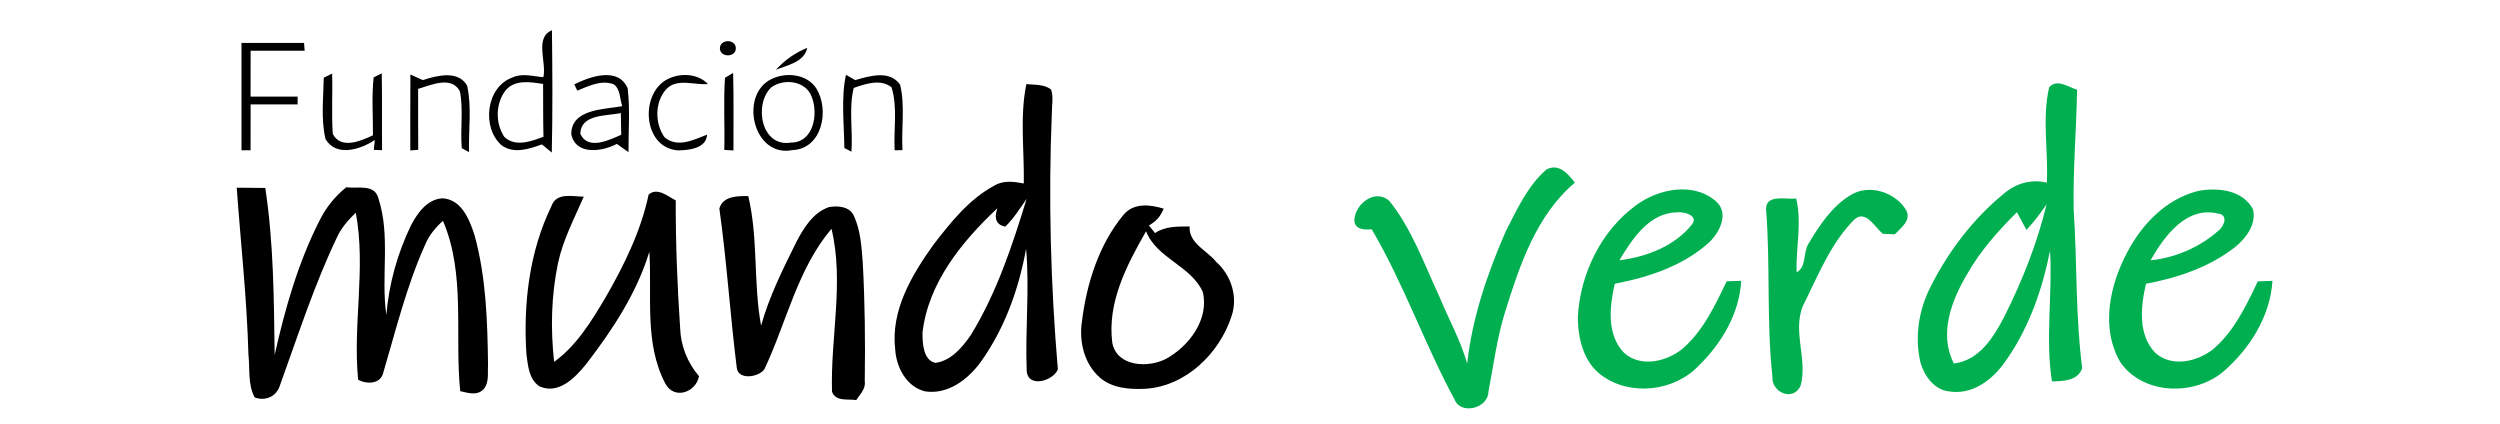 <?xml version="1.0" encoding="UTF-8" ?>
<!DOCTYPE svg PUBLIC "-//W3C//DTD SVG 1.1//EN" "http://www.w3.org/Graphics/SVG/1.1/DTD/svg11.dtd">
<svg width="289pt" height="49pt" viewBox="0 0 389 79" version="1.1" xmlns="http://www.w3.org/2000/svg">
<g id="#000fffff">
</g>
<g id="#000ff">
<path fill="#000" opacity="1.00" d=" M 62.80 14.38 C 63.45 11.63 61.10 6.99 64.40 5.64 C 64.49 13.24 64.54 20.83 64.37 28.43 C 63.91 28.05 62.99 27.29 62.53 26.91 C 60.13 27.77 57.30 28.74 55.02 27.08 C 51.25 23.79 52.11 16.17 57.05 14.44 C 58.88 13.58 60.89 14.24 62.80 14.38 M 55.79 16.81 C 53.87 19.25 53.82 22.95 55.53 25.52 C 57.60 27.46 60.54 26.34 62.82 25.49 C 62.74 22.21 62.77 18.93 62.75 15.65 C 60.43 15.29 57.54 14.77 55.79 16.81 Z" />
<path fill="#000" opacity="1.00" d=" M 6.54 8.00 C 10.42 8.00 14.31 8.00 18.20 8.00 L 18.31 9.46 C 14.95 9.46 11.60 9.46 8.24 9.46 C 8.24 12.30 8.24 15.15 8.23 18.00 C 11.15 18.00 14.08 18.00 17.00 18.00 L 17.00 19.46 C 14.08 19.46 11.16 19.46 8.24 19.46 C 8.24 22.31 8.23 25.15 8.23 28.00 L 6.54 28.00 C 6.54 21.33 6.54 14.67 6.54 8.00 Z" />
<path fill="#000" opacity="1.00" d=" M 95.70 9.02 C 95.68 7.26 98.64 7.21 98.67 8.97 C 98.72 10.74 95.75 10.78 95.70 9.02 Z" />
<path fill="#000" opacity="1.00" d=" M 106.14 13.01 C 107.75 11.22 109.75 9.82 111.98 8.91 C 111.44 11.58 108.29 12.13 106.14 13.01 Z" />
<path fill="#000" opacity="1.00" d=" M 21.87 14.49 C 22.26 14.29 23.04 13.90 23.43 13.71 C 23.55 17.46 23.30 21.22 23.55 24.96 C 25.10 27.90 28.78 26.28 31.04 25.21 C 31.06 21.62 30.78 18.00 31.17 14.42 C 31.55 14.24 32.30 13.86 32.68 13.67 C 32.77 18.44 32.69 23.22 32.74 27.99 C 32.35 27.97 31.58 27.94 31.20 27.93 L 31.39 26.09 C 28.74 27.85 24.21 29.33 22.20 25.92 C 21.32 22.20 21.81 18.27 21.87 14.49 Z" />
<path fill="#000" opacity="1.00" d=" M 38.02 13.88 C 38.60 14.14 39.74 14.66 40.31 14.93 C 42.96 14.09 46.88 13.02 48.59 15.95 C 49.49 19.98 48.83 24.24 48.95 28.36 C 48.61 28.18 47.94 27.81 47.60 27.62 C 47.28 24.09 47.93 20.49 47.24 17.00 C 45.67 14.08 41.86 15.86 39.46 16.56 C 39.46 20.35 39.45 24.14 39.48 27.92 C 39.11 27.95 38.37 28.01 38.00 28.04 C 38.01 23.32 37.98 18.60 38.02 13.88 Z" />
<path fill="#000" opacity="1.00" d=" M 68.57 15.72 C 71.56 14.23 76.78 12.42 78.51 16.45 C 78.99 20.39 78.64 24.40 78.67 28.36 C 78.13 27.98 77.05 27.20 76.50 26.82 C 73.76 28.27 68.81 29.00 68.00 25.00 C 68.01 20.28 74.16 20.40 77.50 19.79 C 77.03 18.44 77.19 16.65 75.93 15.72 C 73.59 14.82 71.26 16.04 69.12 16.89 L 68.57 15.72 M 69.70 24.98 C 71.16 28.05 75.06 26.11 77.31 25.11 C 77.29 24.10 77.25 22.09 77.24 21.08 C 74.62 21.63 69.71 21.23 69.70 24.98 Z" />
<path fill="#000" opacity="1.00" d=" M 86.39 14.55 C 88.69 13.57 91.68 13.79 93.47 15.66 C 90.91 15.91 87.70 14.48 85.68 16.65 C 83.54 19.02 83.56 23.04 85.39 25.59 C 87.79 27.63 90.84 26.05 93.31 25.09 C 93.20 27.70 89.76 28.04 87.79 28.02 C 81.15 27.45 80.70 16.85 86.39 14.55 Z" />
<path fill="#000" opacity="1.00" d=" M 96.65 14.49 C 97.03 14.27 97.79 13.82 98.17 13.59 C 98.30 18.41 98.21 23.22 98.23 28.04 C 97.80 28.01 96.95 27.96 96.52 27.94 C 96.64 23.46 96.35 18.97 96.65 14.49 Z" />
<path fill="#000" opacity="1.00" d=" M 105.51 14.64 C 108.21 13.41 111.96 13.85 113.67 16.47 C 116.17 20.49 114.80 27.75 109.19 27.98 C 101.80 29.42 99.19 17.41 105.51 14.64 M 105.29 16.27 C 101.96 19.40 103.38 27.52 108.96 26.57 C 113.18 26.57 114.09 21.18 112.81 18.05 C 111.75 15.06 107.66 14.55 105.29 16.27 Z" />
<path fill="#000" opacity="1.00" d=" M 118.90 27.59 C 118.85 23.09 118.26 18.26 119.20 13.94 C 119.63 14.18 120.49 14.68 120.92 14.93 C 123.60 14.16 127.37 13.00 129.29 15.79 C 130.25 19.74 129.49 23.93 129.73 27.98 C 129.36 27.98 128.64 28.00 128.27 28.01 C 128.06 24.11 128.86 20.06 127.69 16.27 C 125.65 14.64 122.82 15.63 120.64 16.39 C 119.70 20.22 120.50 24.33 120.22 28.27 C 119.89 28.10 119.23 27.76 118.90 27.59 Z" />
<path fill="#000" opacity="1.00" d=" M 152.34 34.19 C 152.46 28.02 151.56 21.79 152.82 15.68 C 154.39 15.84 156.12 15.66 157.44 16.70 C 157.89 18.10 157.57 19.59 157.57 21.03 C 156.91 36.97 157.34 52.96 158.69 68.86 C 157.76 71.06 153.02 72.38 152.88 69.03 C 152.58 61.48 153.44 53.91 152.77 46.36 C 151.42 53.84 148.79 61.20 144.35 67.41 C 141.99 70.68 138.20 73.61 133.93 72.94 C 130.45 72.08 128.58 68.45 128.37 65.10 C 127.52 57.84 131.49 51.20 135.55 45.54 C 138.76 41.40 142.17 37.09 146.87 34.58 C 148.56 33.57 150.50 33.85 152.34 34.19 M 148.89 42.24 C 147.24 41.92 146.75 40.78 147.41 38.82 C 140.81 45.01 134.54 52.69 133.46 61.99 C 133.46 63.91 133.56 67.13 135.87 67.63 C 138.79 67.24 140.83 64.77 142.43 62.51 C 147.26 54.66 150.18 45.83 152.87 37.06 C 151.62 38.84 150.46 40.72 148.89 42.24 Z" />
<path fill="#000" opacity="1.00" d=" M 5.65 34.98 C 7.42 34.99 9.19 35.01 10.97 35.03 C 12.54 45.32 12.58 55.77 12.72 66.15 C 14.65 57.54 17.09 48.95 21.11 41.05 C 22.30 38.66 23.99 36.57 26.07 34.90 C 28.18 35.20 31.35 34.20 32.06 36.98 C 34.36 44.00 32.49 51.58 33.54 58.73 C 34.00 52.96 35.59 47.28 38.10 42.06 C 39.31 39.74 41.13 37.11 44.01 36.96 C 47.59 37.17 49.07 41.00 50.00 43.92 C 52.14 51.73 52.38 59.92 52.49 67.97 C 52.38 69.51 52.75 71.30 51.64 72.57 C 50.40 73.81 48.77 73.22 47.30 72.90 C 46.24 62.37 48.35 51.13 44.09 41.16 C 42.67 42.41 41.47 43.90 40.74 45.66 C 37.28 53.38 35.28 61.65 32.88 69.74 C 32.21 71.64 29.76 71.60 28.28 70.78 C 27.25 60.45 29.78 49.94 27.84 39.64 C 26.47 40.97 25.17 42.41 24.36 44.17 C 20.10 53.09 17.07 62.53 13.71 71.81 C 13.10 73.87 11.02 74.83 9.00 74.07 C 7.68 71.64 8.13 68.70 7.83 66.04 C 7.55 55.66 6.39 45.32 5.65 34.98 Z" />
<path fill="#000" opacity="1.00" d=" M 82.42 36.27 C 84.01 34.84 86.00 36.59 87.47 37.35 C 87.45 45.27 87.76 53.20 88.29 61.11 C 88.39 64.43 89.66 67.60 91.81 70.12 C 91.22 73.18 87.15 74.54 85.54 71.50 C 81.56 63.96 83.08 55.11 82.55 46.93 C 80.20 54.65 75.67 61.49 70.80 67.83 C 68.76 70.36 65.64 73.60 62.08 72.01 C 60.10 70.72 59.92 68.10 59.64 65.97 C 59.04 56.64 60.17 46.91 64.30 38.43 C 65.21 35.78 68.22 36.65 70.33 36.65 C 68.57 40.72 66.45 44.70 65.52 49.08 C 64.27 55.10 64.12 61.34 64.81 67.44 C 69.01 64.40 71.74 59.88 74.35 55.51 C 77.83 49.47 80.96 43.13 82.42 36.27 Z" />
<path fill="#000" opacity="1.00" d=" M 95.60 38.85 C 96.33 36.49 98.98 36.54 100.99 36.54 C 102.87 44.45 101.91 52.71 103.38 60.70 C 104.89 55.24 107.45 50.16 109.95 45.10 C 111.33 42.46 113.08 39.60 116.05 38.59 C 117.75 38.30 119.97 38.48 120.72 40.33 C 121.92 42.99 122.10 45.97 122.32 48.85 C 122.73 56.25 122.81 63.66 122.70 71.07 C 122.91 72.49 121.80 73.49 121.11 74.57 C 119.58 74.31 117.30 74.91 116.60 73.01 C 116.28 62.90 118.89 52.62 116.50 42.64 C 110.14 50.14 108.12 60.11 103.99 68.82 C 102.91 70.35 99.04 70.89 98.84 68.50 C 97.61 58.64 96.98 48.70 95.60 38.85 Z" />
<path fill="#000" opacity="1.00" d=" M 170.98 39.97 C 172.89 37.76 175.92 38.12 178.41 38.89 C 177.84 40.33 176.92 41.36 175.65 42.00 C 176.03 42.48 176.41 42.96 176.80 43.44 C 178.72 42.12 181.02 42.23 183.24 42.21 C 183.08 45.38 186.46 46.63 188.17 48.78 C 191.00 51.27 192.30 55.34 191.05 58.96 C 188.79 65.90 182.51 72.00 174.99 72.46 C 172.09 72.60 168.86 72.38 166.55 70.40 C 163.60 67.85 162.60 63.63 163.18 59.89 C 164.07 52.78 166.34 45.54 170.98 39.97 M 175.13 43.10 C 171.52 49.42 167.85 56.40 168.84 63.93 C 169.75 68.39 175.56 68.61 178.88 66.86 C 183.15 64.51 186.91 59.52 185.71 54.44 C 183.52 49.50 177.14 48.21 175.13 43.10 Z" />
</g>
<g id="#00b050ff">
<path fill="#00b050" opacity="1.00" d=" M 343.44 16.27 C 344.91 14.61 347.02 16.24 348.65 16.72 C 348.52 24.16 347.87 31.58 348.01 39.02 C 348.67 48.87 348.33 58.79 349.60 68.60 C 348.82 71.00 346.03 71.04 343.96 71.08 C 342.71 63.05 344.08 54.86 343.61 46.75 C 342.10 54.28 339.46 61.73 334.85 67.94 C 332.56 71.02 328.94 73.58 324.92 72.97 C 322.11 72.73 320.22 70.16 319.48 67.64 C 318.32 62.84 319.14 57.71 321.39 53.34 C 324.73 46.76 329.31 40.73 335.04 36.06 C 337.23 34.17 340.17 33.33 343.01 34.05 C 343.31 28.13 342.09 22.12 343.44 16.27 M 342.97 38.06 C 341.83 39.74 340.62 41.37 339.21 42.84 C 338.77 42.02 337.88 40.38 337.43 39.55 C 333.90 43.07 330.55 46.82 328.10 51.19 C 325.21 56.07 322.86 62.31 325.69 67.75 C 330.42 67.17 333.08 62.86 335.08 59.02 C 338.43 52.34 341.22 45.34 342.97 38.06 Z" />
<path fill="#00b050" opacity="1.00" d=" M 249.78 31.57 C 252.09 30.39 253.77 32.39 255.05 34.04 C 247.86 40.11 244.77 49.42 242.05 58.11 C 240.53 62.96 239.90 68.02 238.94 72.99 C 238.93 76.09 233.78 77.42 232.62 74.45 C 227.02 64.11 223.16 52.88 217.18 42.73 C 215.86 42.86 213.99 42.83 213.95 41.03 C 214.05 37.96 217.96 35.01 220.53 37.52 C 224.68 42.73 226.94 49.15 229.73 55.13 C 231.46 59.35 233.72 63.36 234.98 67.76 C 235.91 59.20 238.76 50.93 242.18 43.07 C 244.29 39.01 246.24 34.60 249.78 31.57 Z" />
<path fill="#00b050" opacity="1.00" d=" M 266.39 38.30 C 270.57 35.17 277.19 33.83 281.39 37.56 C 283.80 39.71 282.08 43.23 280.17 45.08 C 275.34 49.53 268.82 51.66 262.48 52.89 C 261.51 57.12 260.93 62.41 264.25 65.79 C 267.32 68.53 272.12 67.41 275.07 65.03 C 278.95 61.70 281.16 56.94 283.35 52.42 C 284.02 52.40 285.37 52.36 286.05 52.34 C 285.72 58.40 282.40 64.01 278.12 68.16 C 273.57 72.96 265.41 73.91 260.03 69.96 C 256.63 67.49 255.60 63.00 255.60 59.02 C 256.05 51.05 259.90 43.06 266.39 38.30 M 263.34 48.51 C 268.35 47.90 273.65 45.88 276.86 41.84 C 278.21 40.11 275.25 39.42 274.05 39.57 C 268.88 39.69 265.73 44.54 263.34 48.51 Z" />
<path fill="#00b050" opacity="1.00" d=" M 306.42 36.37 C 309.85 34.21 314.83 35.80 316.82 39.21 C 317.77 41.13 315.79 42.47 314.67 43.68 C 314.11 43.65 312.99 43.60 312.43 43.57 C 310.98 42.39 309.28 39.02 307.16 40.89 C 302.93 45.12 300.59 50.82 297.99 56.12 C 295.19 61.06 298.55 66.74 297.12 71.89 C 295.75 74.92 291.63 73.15 291.86 70.15 C 290.74 59.82 291.51 49.37 290.68 39.01 C 290.61 36.11 294.47 37.22 296.30 37.00 C 297.39 41.58 296.22 46.18 296.37 50.77 C 298.30 49.67 297.53 47.11 298.57 45.45 C 300.62 42.02 302.93 38.48 306.42 36.37 Z" />
<path fill="#00b050" opacity="1.00" d=" M 357.98 47.05 C 360.71 41.80 365.24 37.09 371.13 35.61 C 374.76 34.89 379.53 35.36 381.44 39.02 C 382.10 41.83 380.11 44.44 378.04 46.10 C 373.27 49.81 367.37 51.78 361.49 52.89 C 360.50 57.11 359.94 62.42 363.26 65.79 C 366.32 68.52 371.10 67.41 374.04 65.05 C 377.93 61.72 380.16 56.97 382.33 52.44 C 383.01 52.41 384.38 52.36 385.06 52.34 C 384.66 58.86 380.93 64.84 376.11 69.08 C 370.72 73.84 360.98 73.69 356.71 67.51 C 353.01 61.18 354.70 53.20 357.98 47.05 M 362.34 48.52 C 366.98 48.04 371.47 46.10 374.96 43.01 C 376.05 42.24 376.93 39.97 374.87 39.80 C 368.98 38.39 364.87 44.07 362.34 48.52 Z" />
</g>
</svg>
